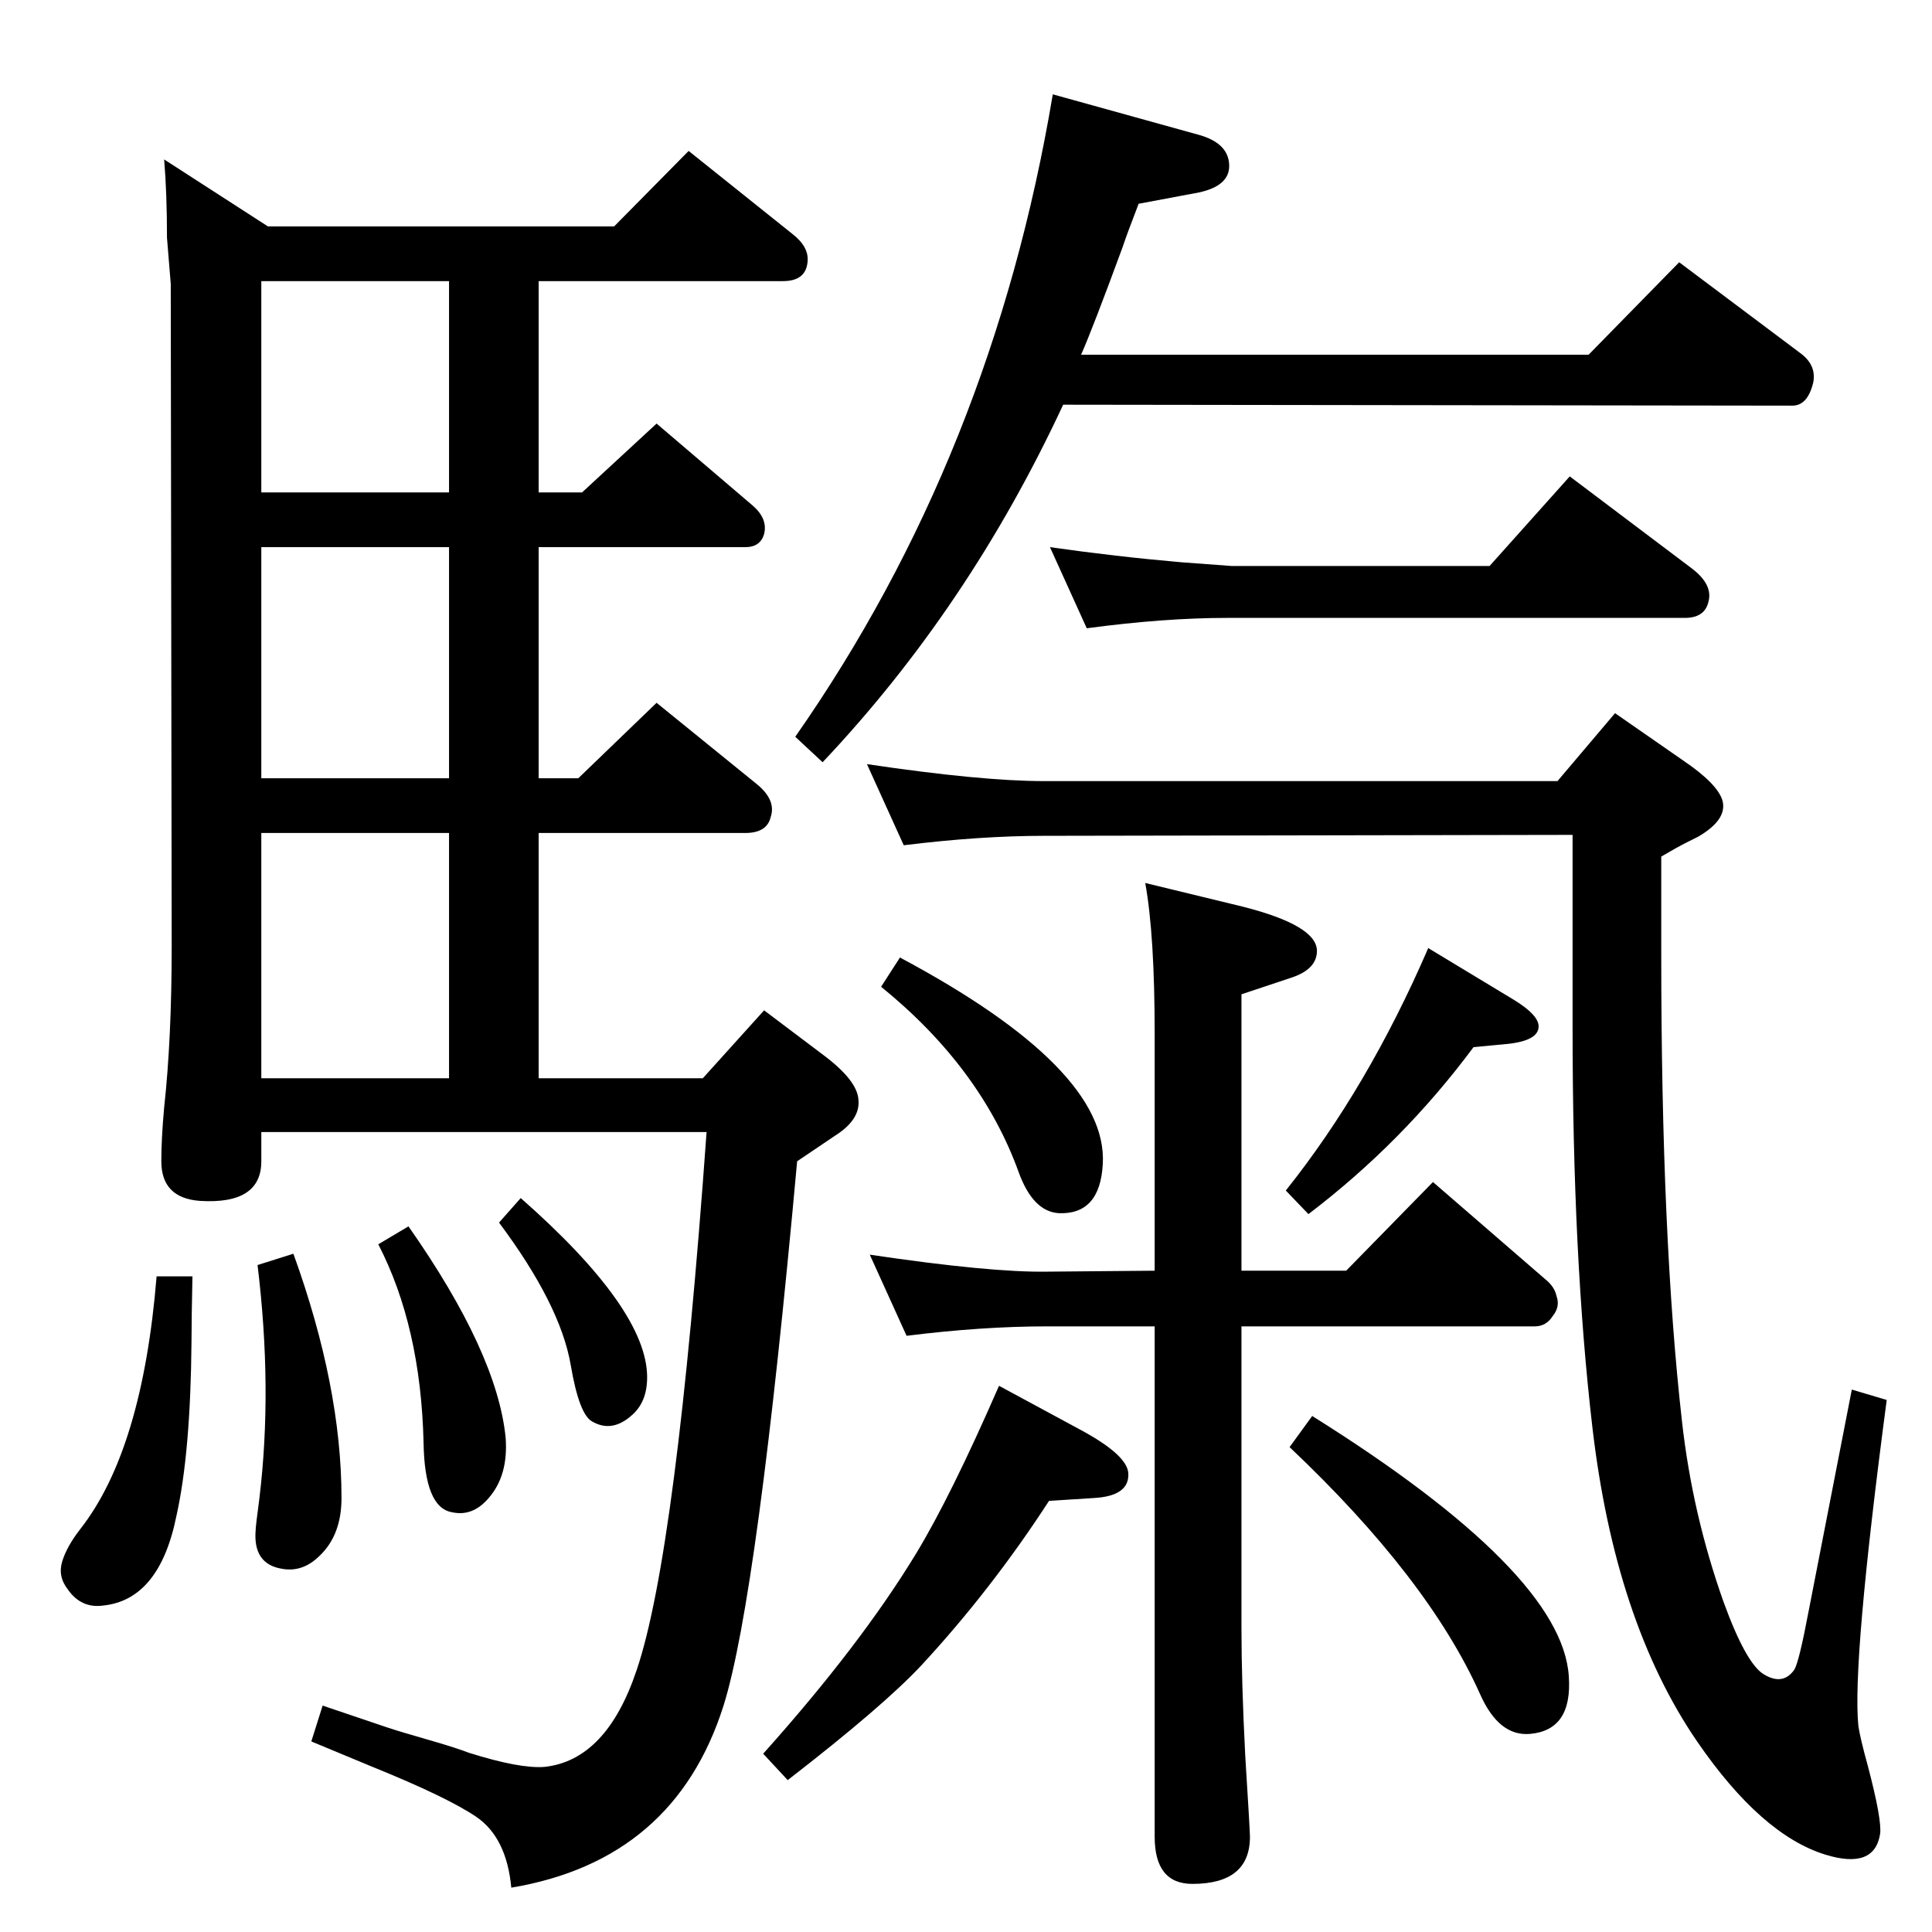 <?xml version="1.0" standalone="no"?>
<!DOCTYPE svg PUBLIC "-//W3C//DTD SVG 1.1//EN" "http://www.w3.org/Graphics/SVG/1.1/DTD/svg11.dtd" >
<svg xmlns="http://www.w3.org/2000/svg" xmlns:xlink="http://www.w3.org/1999/xlink" version="1.1" viewBox="0 0 2048 2048">
  <g transform="matrix(1 0 0 -1 0 2048)">
   <path fill="currentColor"
d="M1224 701v251q0 105 -10 160l103 -25q79 -20 79 -47q0 -19 -26 -28l-54 -18v-293h111l92 94l119 -103q10 -8 12 -18q4 -11 -4 -21q-7 -11 -19 -11h-311v-320q0 -57 4 -135q5 -80 5 -86q0 -50 -61 -50q-40 0 -40 50v541h-114q-69 0 -149 -10l-39 86q128 -19 188 -18z
M1651 1220l61 72l72 -50q37 -25 42 -43q5 -20 -26 -38l-12 -6q-10 -5 -27 -15v-33v-71q0 -301 22 -495q11 -98 44 -191q24 -66 43 -77q20 -12 32 5q5 8 15 61l46 236l37 -11q-37 -280 -30 -346q2 -13 10 -42q15 -57 13 -72q-6 -38 -58 -22q-68 21 -136 120q-87 127 -111 333
q-21 180 -21 423v119v86l-560 -1q-68 0 -149 -10l-39 86q121 -18 188 -18h544zM1116 1948l155 -43q32 -9 32 -33q0 -21 -32 -28l-64 -12q-12 -31 -17 -46q-32 -87 -44 -114h538l96 98l128 -96q18 -13 14 -32q-6 -24 -22 -24l-773 1q-100 -215 -255 -379l-29 27
q209 299 273 681zM1152 1382l-39 86q70 -10 139 -16l54 -4h273l85 95l130 -98q22 -17 17 -35q-4 -17 -25 -17h-485q-67 0 -149 -11zM954 1033q221 -118 215 -219q-3 -54 -47 -52q-27 2 -42 43q-40 111 -146 197zM1514 1043l91 -55q26 -16 26 -28q0 -16 -37 -19l-32 -3
q-75 -101 -175 -177l-24 25q87 109 151 257zM1059 579l87 -47q48 -26 50 -45q2 -25 -37 -27l-47 -3q-61 -94 -135 -174q-40 -43 -142 -122l-26 28q103 115 162 212q37 61 88 178zM1391 547q265 -166 272 -276q4 -57 -41 -61q-33 -3 -53 42q-55 123 -202 262zM730 1888
l110 -88q18 -14 16 -30q-2 -20 -26 -20h-259v-224h46l79 73l102 -87q16 -14 12 -30q-4 -14 -20 -14h-219v-245h42l83 80l106 -86q21 -17 15 -35q-4 -17 -27 -17h-219v-260h174l65 72l61 -46q38 -28 39 -49q2 -21 -25 -38l-40 -27q-42 -462 -78 -577q-52 -164 -225 -193
q-5 53 -37 75q-31 21 -110 53l-65 27l12 38l68 -23q15 -5 50 -15q24 -7 37 -12q54 -17 80 -15q66 7 98 103q42 124 74 570h-472v-31q0 -46 -65 -42q-41 3 -41 42q0 24 3 57q8 73 8 171l-1 702l-4 49q0 47 -3 83l110 -71h367zM476 1526v224h-199v-224h199zM476 1223v245h-199
v-245h199zM277 905h199v260h-199v-260zM552 778q134 -118 134 -190q0 -26 -16 -40q-21 -19 -42 -7q-14 7 -23 60q-11 64 -76 151zM433 748q94 -134 103 -224q3 -40 -18 -64q-17 -20 -39 -15q-29 5 -30 74q-3 123 -48 210zM311 719q51 -141 51 -259q0 -39 -23 -61
q-18 -18 -40 -14q-31 5 -28 41q0 4 4 34q14 116 -2 247zM166 695h38q-1 -46 -1 -69q-1 -118 -16 -185q-18 -89 -78 -95q-23 -3 -37 17q-11 14 -6 30t19 34q66 84 81 268z" />
  </g>

</svg>
